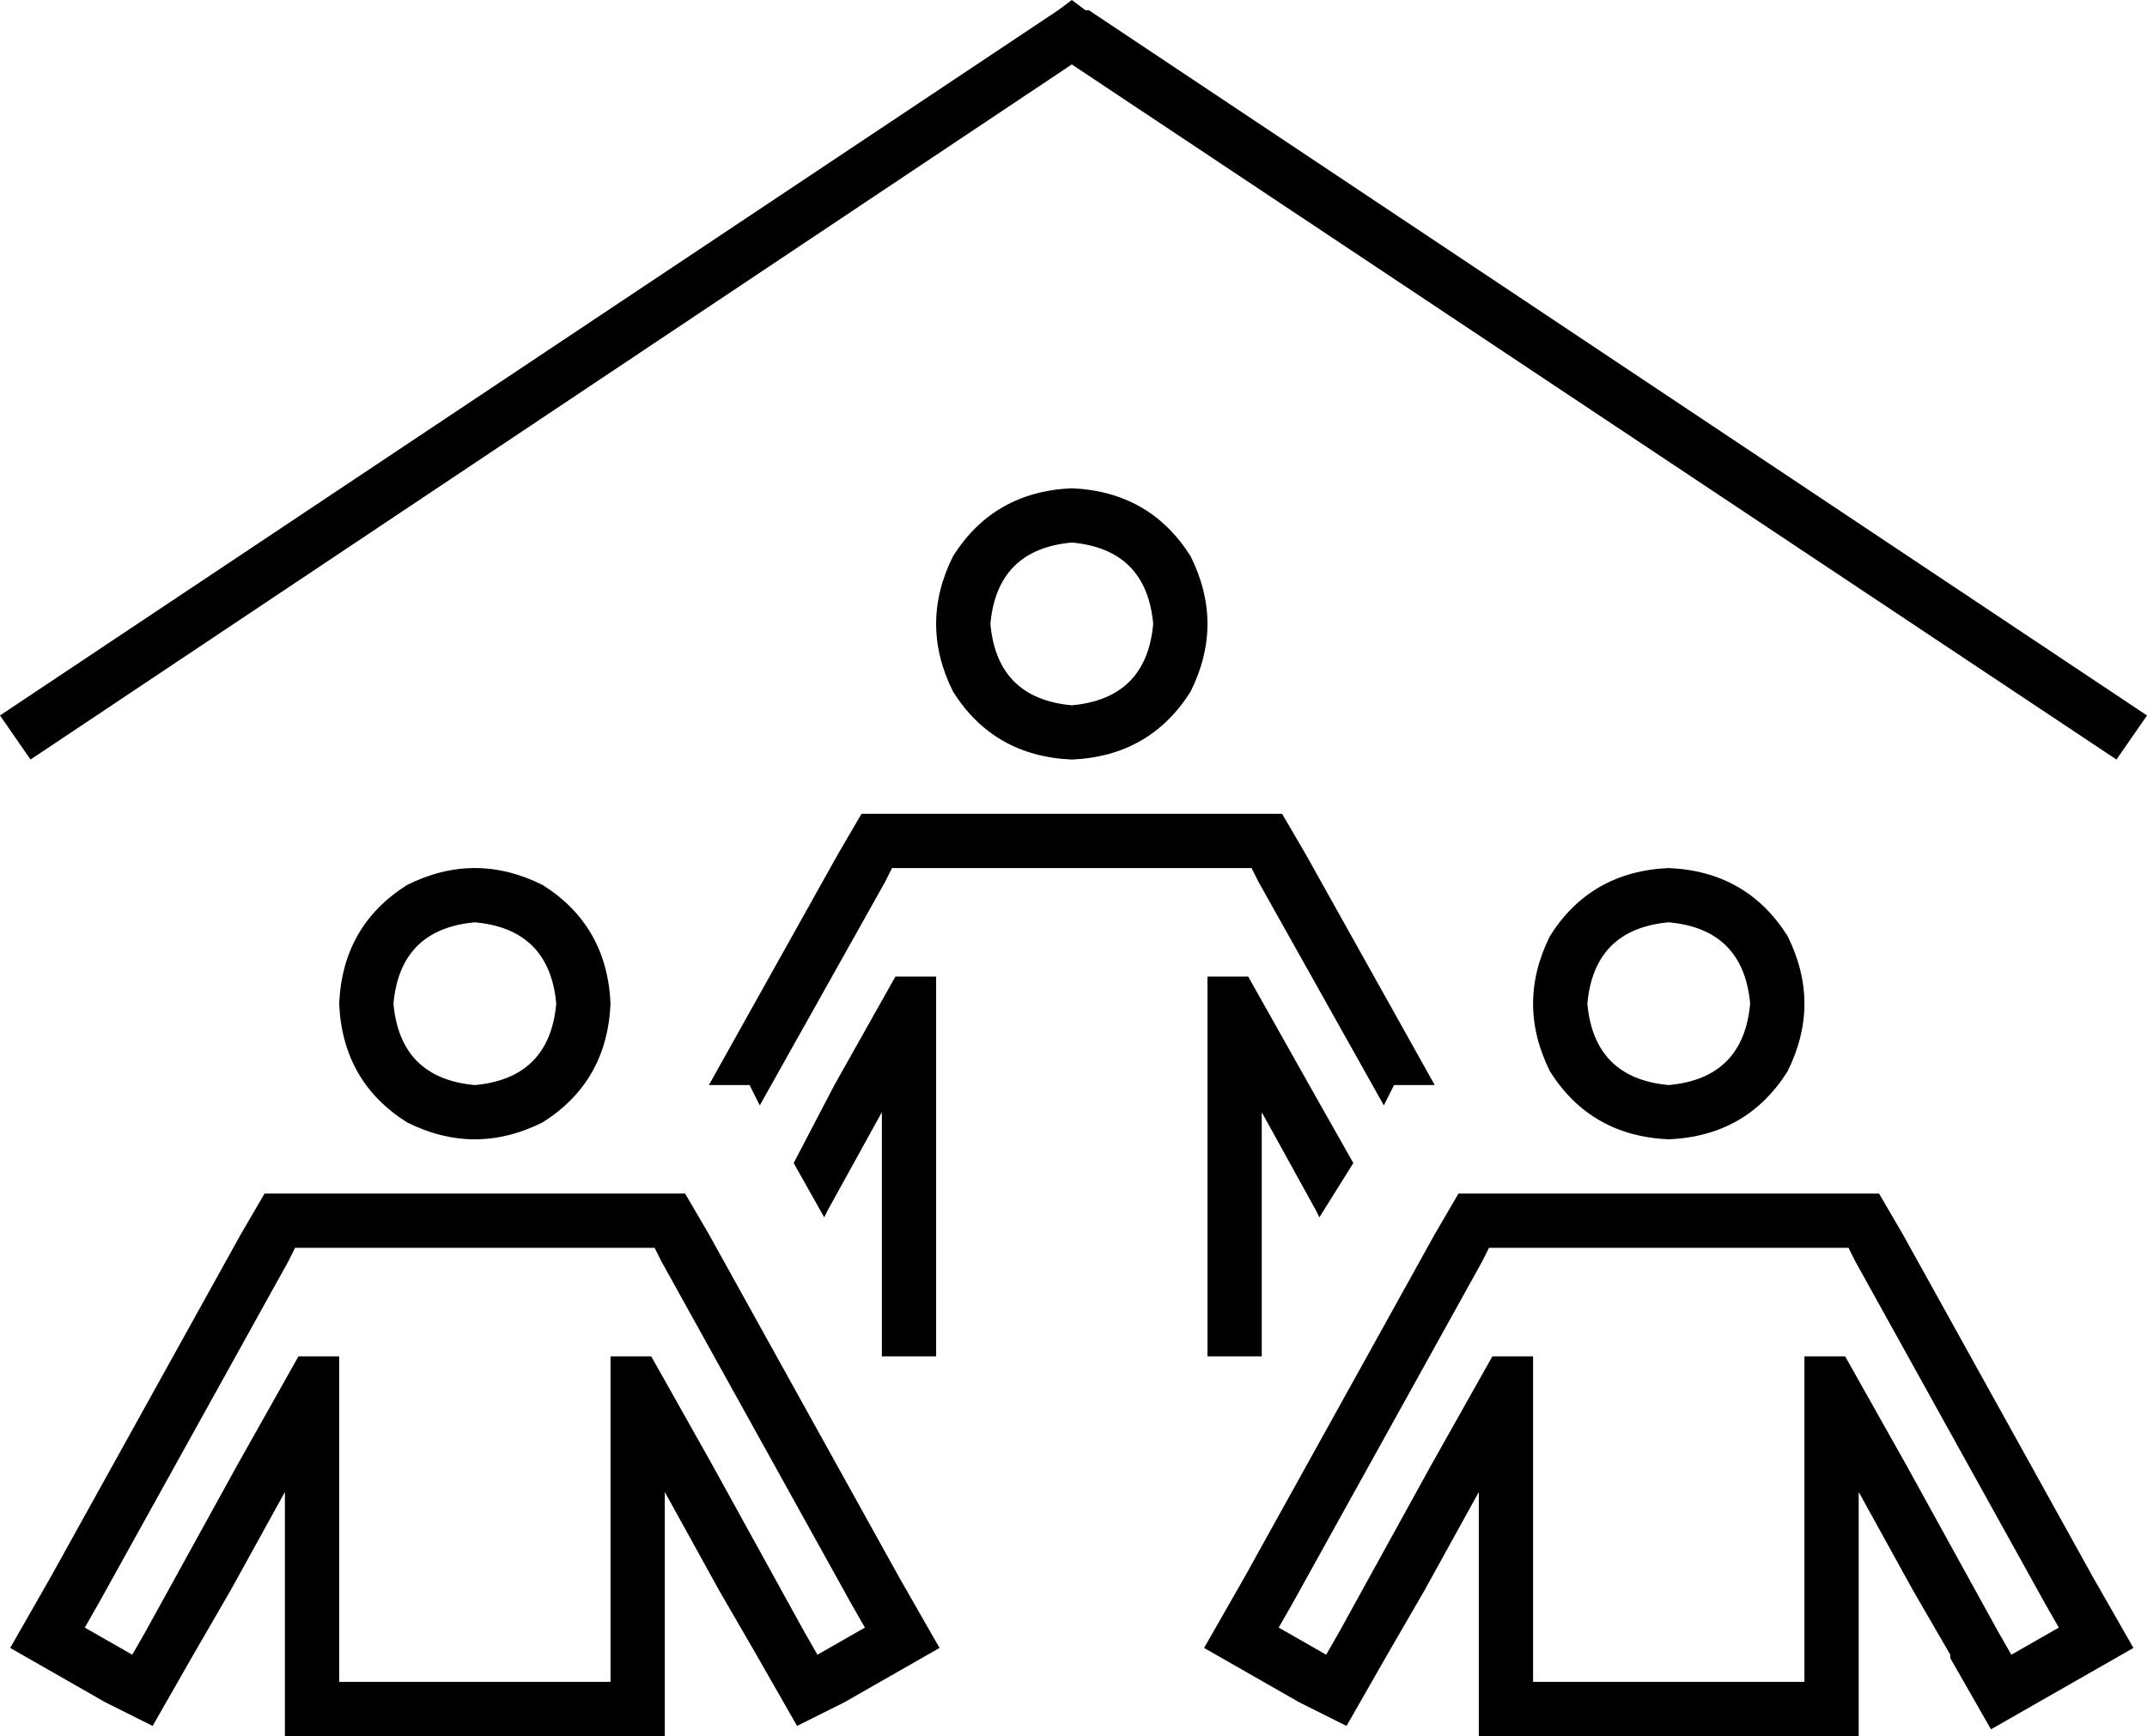 <svg xmlns="http://www.w3.org/2000/svg" viewBox="0 0 633 512">
  <path d="M 320 3 L 316 0 L 320 3 L 316 0 L 312 3 L 312 3 L 0 211 L 0 211 L 9 224 L 9 224 L 316 19 L 316 19 L 624 224 L 624 224 L 633 211 L 633 211 L 321 3 L 320 3 Z M 492 272 Q 514 274 516 296 Q 514 318 492 320 Q 470 318 468 296 Q 470 274 492 272 L 492 272 Z M 492 336 Q 515 335 527 316 Q 537 296 527 276 Q 515 257 492 256 Q 469 257 457 276 Q 447 296 457 316 Q 469 335 492 336 L 492 336 Z M 575 489 L 579 496 L 575 489 L 579 496 L 587 510 L 587 510 L 601 502 L 601 502 L 615 494 L 615 494 L 629 486 L 629 486 L 621 472 L 621 472 L 617 465 L 617 465 L 561 364 L 561 364 L 554 352 L 554 352 L 540 352 L 430 352 L 423 364 L 423 364 L 367 465 L 367 465 L 363 472 L 363 472 L 355 486 L 355 486 L 369 494 L 369 494 L 383 502 L 383 502 L 397 509 L 397 509 L 405 495 L 405 495 L 409 488 L 409 488 L 420 469 L 420 469 L 436 440 L 436 440 L 436 473 L 436 473 L 436 496 L 436 496 L 436 512 L 436 512 L 452 512 L 548 512 L 548 496 L 548 496 L 548 473 L 548 473 L 548 440 L 548 440 L 564 469 L 564 469 L 575 488 L 575 489 Z M 532 440 L 532 496 L 532 440 L 532 496 L 452 496 L 452 496 L 452 440 L 452 440 L 452 400 L 452 400 L 440 400 L 440 400 L 422 432 L 422 432 L 395 481 L 395 481 L 391 488 L 391 488 L 377 480 L 377 480 L 381 473 L 381 473 L 437 372 L 437 372 L 439 368 L 439 368 L 444 368 L 545 368 L 547 372 L 547 372 L 603 473 L 603 473 L 607 480 L 607 480 L 593 488 L 593 488 L 589 481 L 589 481 L 562 432 L 562 432 L 544 400 L 544 400 L 532 400 L 532 400 L 532 440 L 532 440 Z M 116 296 Q 118 274 140 272 Q 162 274 164 296 Q 162 318 140 320 Q 118 318 116 296 L 116 296 Z M 180 296 Q 179 273 160 261 Q 140 251 120 261 Q 101 273 100 296 Q 101 319 120 331 Q 140 341 160 331 Q 179 319 180 296 L 180 296 Z M 212 469 L 223 488 L 212 469 L 223 488 L 227 495 L 227 495 L 235 509 L 235 509 L 249 502 L 249 502 L 263 494 L 263 494 L 277 486 L 277 486 L 269 472 L 269 472 L 265 465 L 265 465 L 209 364 L 209 364 L 202 352 L 202 352 L 188 352 L 78 352 L 71 364 L 71 364 L 15 465 L 15 465 L 11 472 L 11 472 L 3 486 L 3 486 L 17 494 L 17 494 L 31 502 L 31 502 L 45 509 L 45 509 L 53 495 L 53 495 L 57 488 L 57 488 L 68 469 L 68 469 L 84 440 L 84 440 L 84 473 L 84 473 L 84 496 L 84 496 L 84 512 L 84 512 L 100 512 L 196 512 L 196 496 L 196 496 L 196 473 L 196 473 L 196 440 L 196 440 L 212 469 L 212 469 Z M 180 496 L 100 496 L 180 496 L 100 496 L 100 440 L 100 440 L 100 400 L 100 400 L 88 400 L 88 400 L 70 432 L 70 432 L 43 481 L 43 481 L 39 488 L 39 488 L 25 480 L 25 480 L 29 473 L 29 473 L 85 372 L 85 372 L 87 368 L 87 368 L 92 368 L 193 368 L 195 372 L 195 372 L 251 473 L 251 473 L 255 480 L 255 480 L 241 488 L 241 488 L 237 481 L 237 481 L 210 432 L 210 432 L 192 400 L 192 400 L 180 400 L 180 400 L 180 440 L 180 440 L 180 496 L 180 496 Z M 316 160 Q 338 162 340 184 Q 338 206 316 208 Q 294 206 292 184 Q 294 162 316 160 L 316 160 Z M 316 224 Q 339 223 351 204 Q 361 184 351 164 Q 339 145 316 144 Q 293 145 281 164 Q 271 184 281 204 Q 293 223 316 224 L 316 224 Z M 385 252 L 378 240 L 385 252 L 378 240 L 364 240 L 254 240 L 247 252 L 247 252 L 209 320 L 209 320 L 221 320 L 221 320 L 224 326 L 224 326 L 261 260 L 261 260 L 263 256 L 263 256 L 268 256 L 369 256 L 371 260 L 371 260 L 408 326 L 408 326 L 411 320 L 411 320 L 423 320 L 423 320 L 385 252 L 385 252 Z M 386 320 L 368 288 L 386 320 L 368 288 L 356 288 L 356 288 L 356 328 L 356 328 L 356 384 L 356 384 Q 356 384 356 384 Q 356 384 356 384 Q 356 384 356 384 Q 356 384 356 384 L 356 400 L 356 400 Q 356 400 356 400 Q 356 400 356 400 L 367 400 L 372 400 L 372 390 L 372 390 Q 372 390 372 390 Q 372 390 372 390 L 372 384 L 372 384 L 372 361 L 372 361 L 372 328 L 372 328 L 388 357 L 388 357 L 389 359 L 389 359 L 399 343 L 399 343 L 386 320 L 386 320 Z M 276 384 L 276 328 L 276 384 L 276 328 L 276 288 L 276 288 L 264 288 L 264 288 L 246 320 L 246 320 L 234 343 L 234 343 L 243 359 L 243 359 L 244 357 L 244 357 L 260 328 L 260 328 L 260 361 L 260 361 L 260 384 L 260 384 Q 260 384 260 384 Q 260 384 260 384 L 260 400 L 260 400 L 265 400 L 276 400 Q 276 400 276 400 Q 276 400 276 400 L 276 384 L 276 384 Q 276 384 276 384 Q 276 384 276 384 L 276 384 Z" />
</svg>
